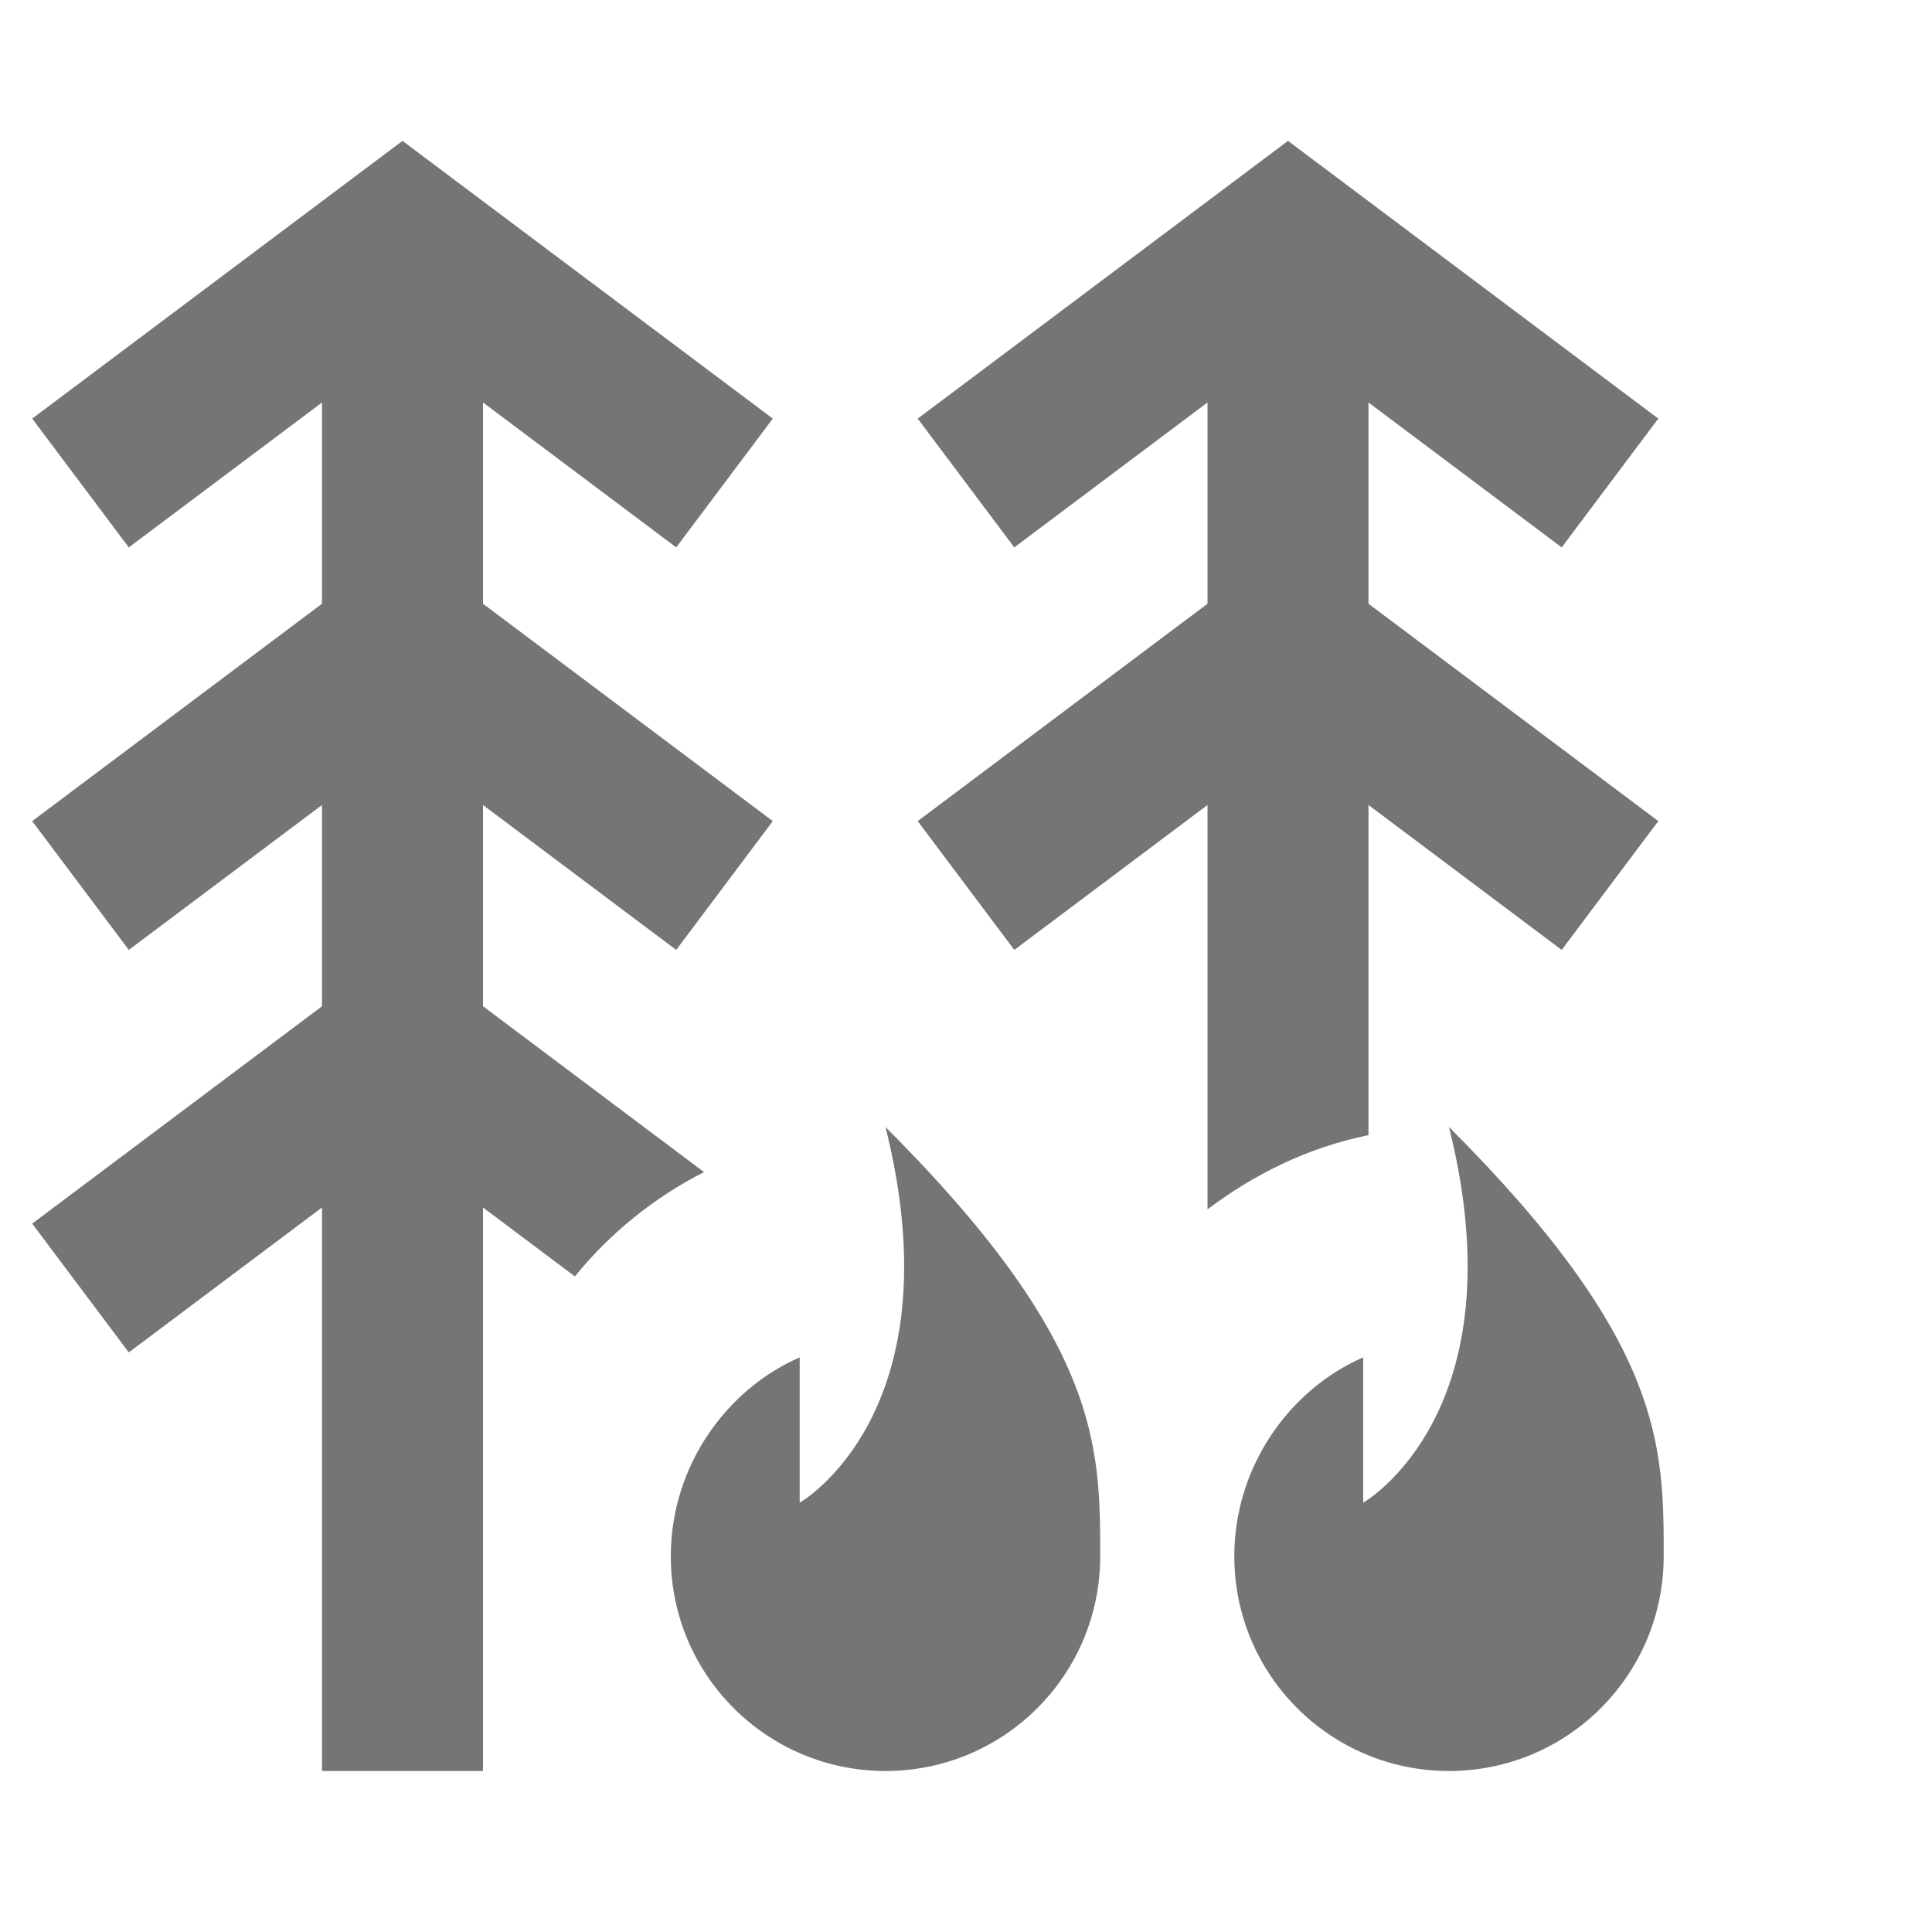 <?xml version="1.0" encoding="utf-8"?>
<!-- Generator: Adobe Illustrator 17.1.0, SVG Export Plug-In . SVG Version: 6.00 Build 0)  -->
<!DOCTYPE svg PUBLIC "-//W3C//DTD SVG 1.1//EN" "http://www.w3.org/Graphics/SVG/1.1/DTD/svg11.dtd">
<svg version="1.1" xmlns="http://www.w3.org/2000/svg" xmlns:xlink="http://www.w3.org/1999/xlink" x="0px" y="0px" width="24px"
	 height="24px" viewBox="0 0 24 24" enable-background="new 0 0 24 24" xml:space="preserve">
<g id="Frame_-_24px">
	<rect x="0" y="-0.002" fill="none" width="24" height="24.002"/>
</g>
<g id="Filled_Icons">
	<g>
		<path fill="#757575" d="M17,14.101V10l2.4,1.8l1.2-1.6L17,7.5V5l2.4,1.8l1.2-1.6L16,1.75L11.4,5.2l1.2,1.6L15,5v2.5l-3.6,2.7
			l1.2,1.6L15,10v5.023C15.584,14.582,16.256,14.252,17,14.101z"/>
		<path fill="#757575" d="M8.746,14.56L6,12.5V10l2.4,1.8l1.2-1.6L6,7.5V5l2.4,1.8l1.2-1.6L5,1.75L0.4,5.2l1.2,1.6L4,5v2.5l-3.6,2.7
			l1.2,1.6L4,10v2.5l-3.6,2.7l1.2,1.6L4,15v7h2v-7l1.141,0.856C7.58,15.318,8.122,14.877,8.746,14.56z"/>
		<path fill="#757575" d="M9.934,18.667v-1.805c-0.911,0.396-1.601,1.352-1.601,2.471C8.333,20.807,9.527,22,11,22
			s2.667-1.193,2.667-2.667c0-1.374,0-2.666-2.667-5.333C11.889,17.556,9.934,18.667,9.934,18.667z"/>
		<path fill="#757575" d="M18,14c0.889,3.556-1.066,4.667-1.066,4.667v-1.805c-0.911,0.396-1.601,1.352-1.601,2.471
			C15.333,20.807,16.527,22,18,22s2.667-1.193,2.667-2.667C20.667,17.959,20.667,16.667,18,14z"/>
	</g>
</g>
</svg>
